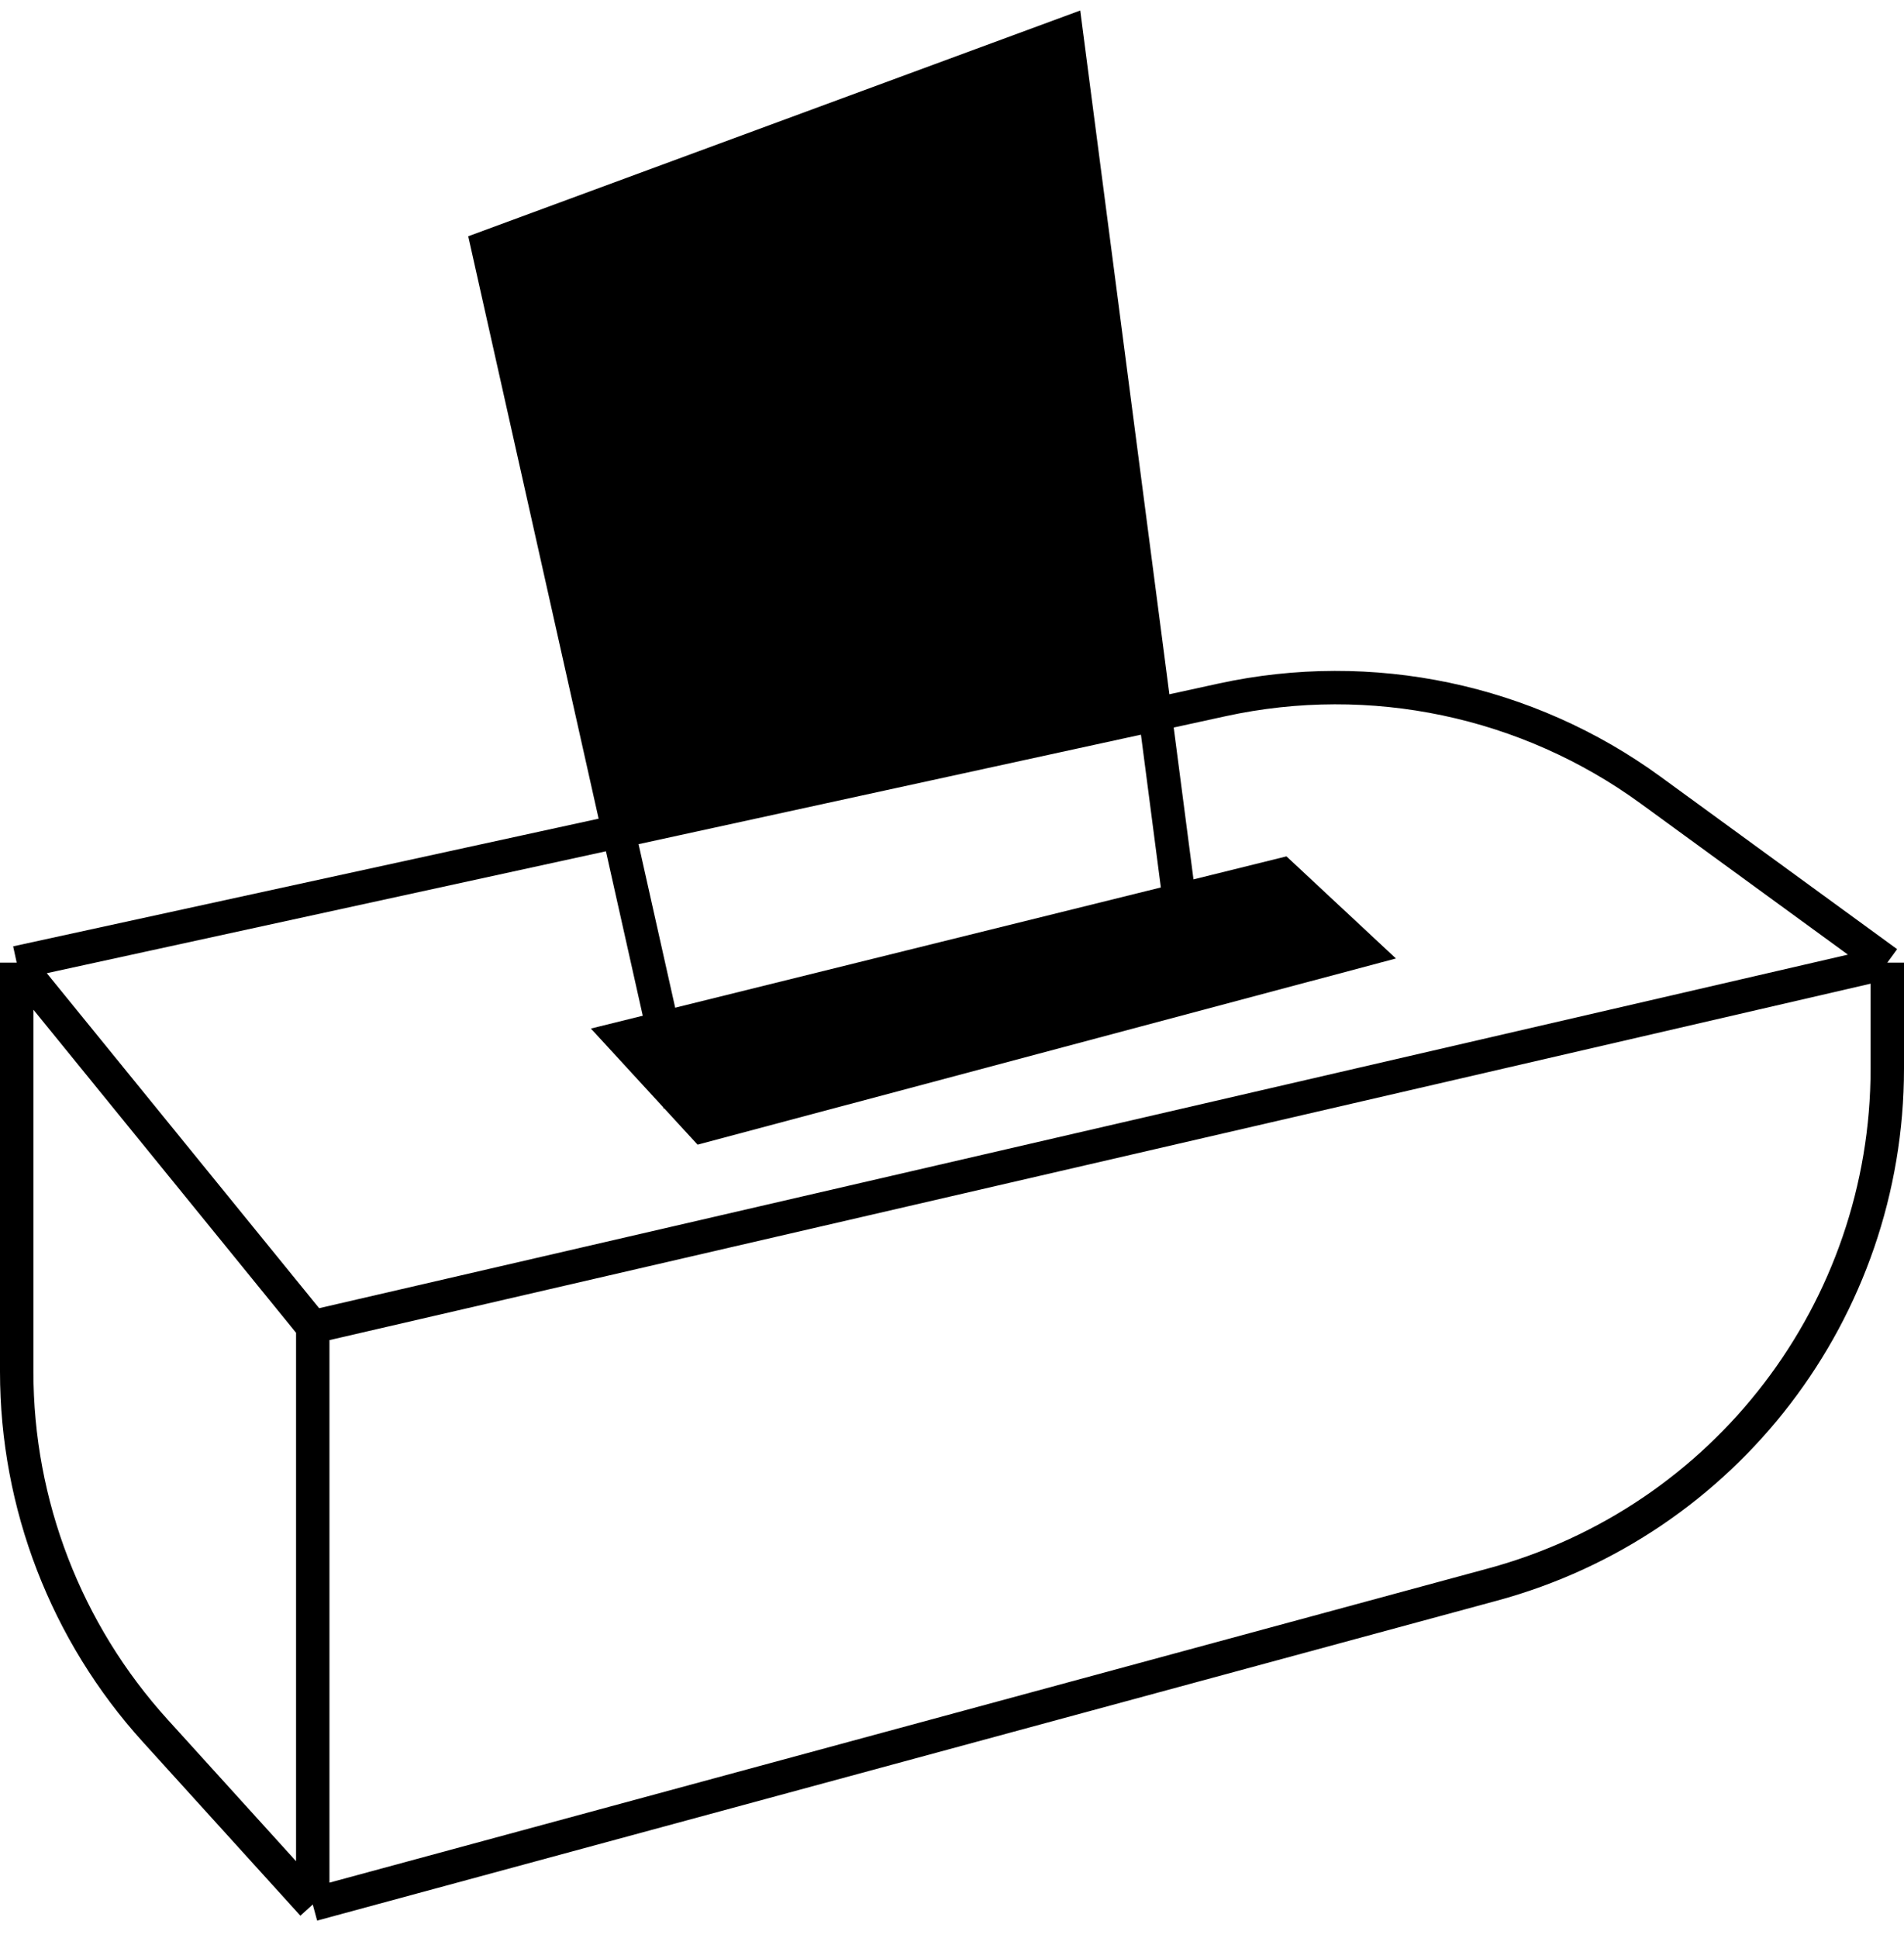 <svg width="57" height="58" viewBox="0 0 57 58" fill="none" xmlns="http://www.w3.org/2000/svg">
<path d="M18.519 24.884L34.582 21.384L31.924 1L14.601 7.389L18.519 24.884Z" fill="black"/>
<path d="M0.5 28.812L9.363 39.711M0.5 28.812V41.053C0.5 45.027 1.979 48.859 4.649 51.802L9.363 57M0.5 28.812L18.519 24.884M56.5 28.812L49.416 23.649C45.722 20.957 41.052 19.973 36.585 20.947L34.582 21.384M56.5 28.812L9.363 39.711M56.5 28.812V31.982C56.5 39.206 51.659 45.534 44.686 47.424L9.363 57M9.363 39.711V57M18.519 24.884L34.582 21.384M18.519 24.884L14.601 7.389L31.924 1L34.582 21.384M18.519 24.884L20.241 32.571L35.55 28.812L34.582 21.384" stroke="black"/>
<path d="M18.629 31.067L38.37 26.181L40.788 28.436L21.047 33.698L18.629 31.067Z" fill="black" stroke="black"/>
</svg>
